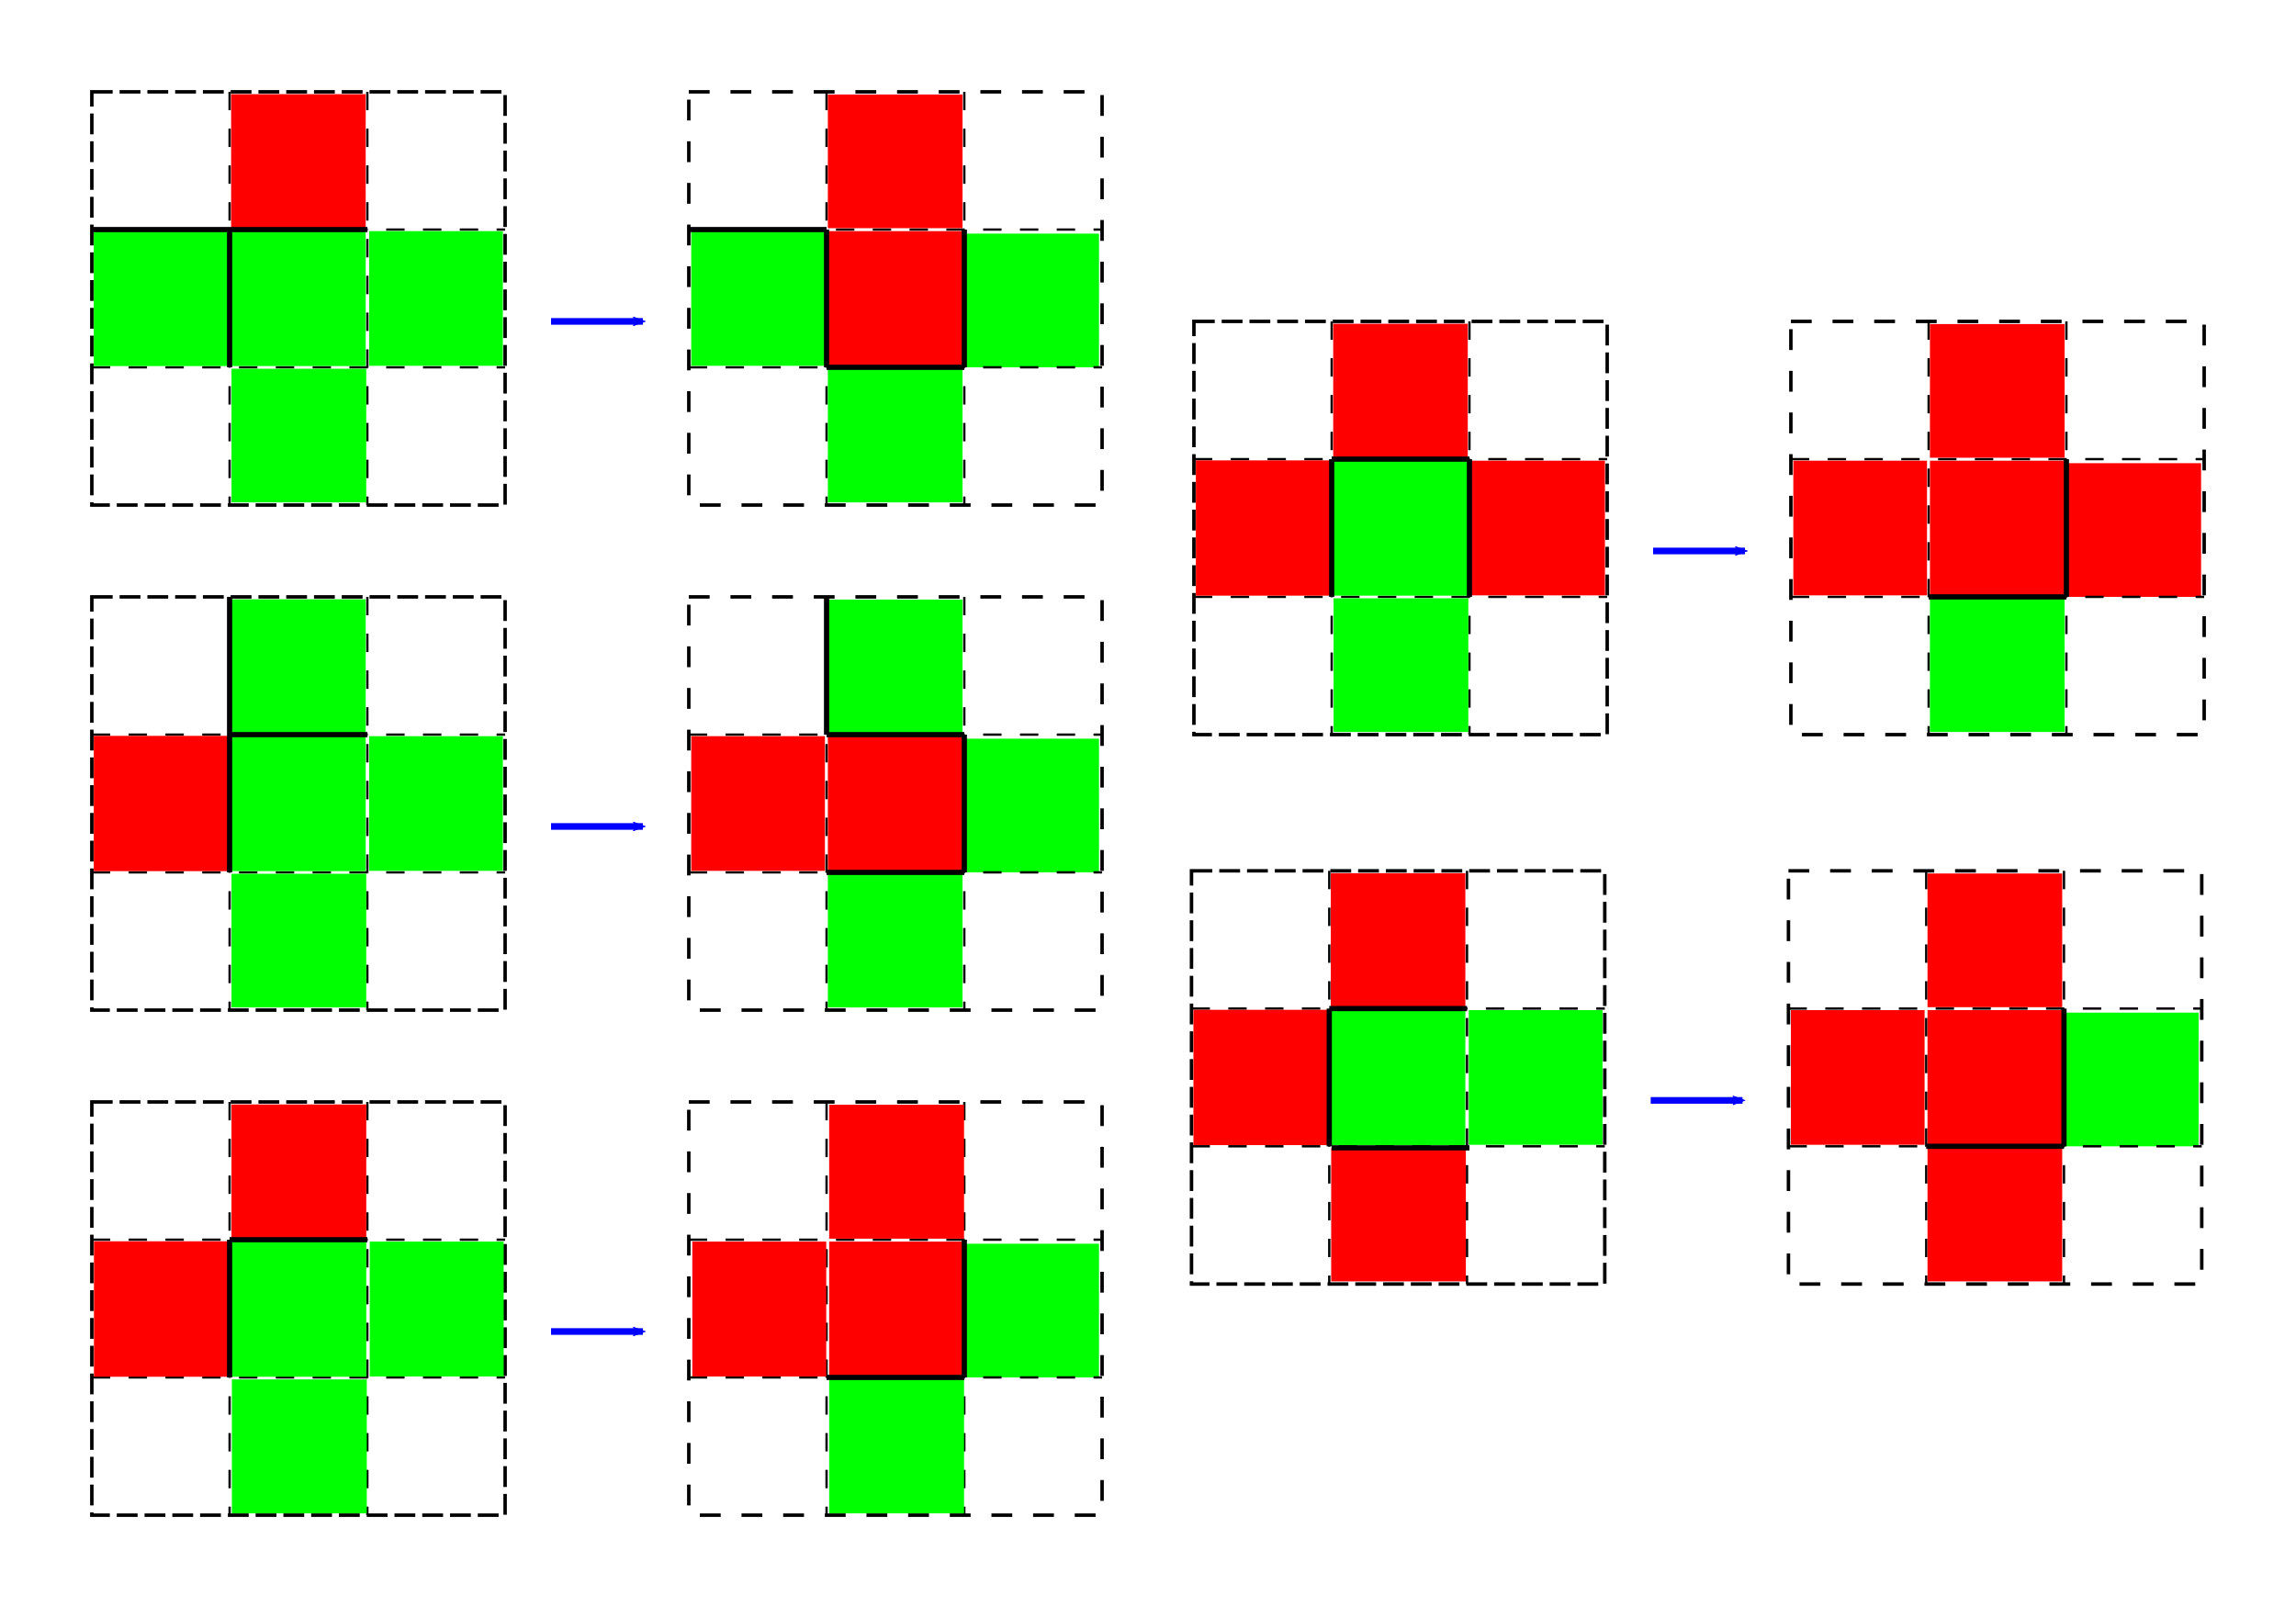 <?xml version="1.0" encoding="UTF-8" standalone="no"?>
<!-- Created with Inkscape (http://www.inkscape.org/) -->

<svg
   xmlns:dc="http://purl.org/dc/elements/1.1/"
   xmlns:cc="http://creativecommons.org/ns#"
   xmlns:rdf="http://www.w3.org/1999/02/22-rdf-syntax-ns#"
   xmlns:svg="http://www.w3.org/2000/svg"
   xmlns="http://www.w3.org/2000/svg"
   xmlns:sodipodi="http://sodipodi.sourceforge.net/DTD/sodipodi-0.dtd"
   xmlns:inkscape="http://www.inkscape.org/namespaces/inkscape"
   width="1000"
   height="700"
   viewBox="0 0 264.583 185.208"
   version="1.1"
   id="svg19787"
   inkscape:export-filename="C:\Users\Михаил\split.png"
   inkscape:export-xdpi="96"
   inkscape:export-ydpi="96"
   inkscape:version="0.92.3 (2405546, 2018-03-11)"
   sodipodi:docname="split.svg">
  <defs
     id="defs19781">
    <marker
       inkscape:stockid="Arrow2Mend"
       orient="auto"
       refY="0"
       refX="0"
       id="Arrow2Mend"
       style="overflow:visible"
       inkscape:isstock="true">
      <path
         id="path1124"
         style="fill:#0000ff;fill-opacity:1;fill-rule:evenodd;stroke:#0000ff;stroke-width:0.625;stroke-linejoin:round;stroke-opacity:1"
         d="M 8.719,4.034 -2.207,0.016 8.719,-4.002 c -1.745,2.372 -1.735,5.617 -6e-7,8.035 z"
         transform="scale(-0.6)"
         inkscape:connector-curvature="0" />
    </marker>
    <marker
       inkscape:stockid="Arrow2Lend"
       orient="auto"
       refY="0"
       refX="0"
       id="Arrow2Lend"
       style="overflow:visible"
       inkscape:isstock="true">
      <path
         id="path1118"
         style="fill:#000000;fill-opacity:1;fill-rule:evenodd;stroke:#000000;stroke-width:0.625;stroke-linejoin:round;stroke-opacity:1"
         d="M 8.719,4.034 -2.207,0.016 8.719,-4.002 c -1.745,2.372 -1.735,5.617 -6e-7,8.035 z"
         transform="matrix(-1.1,0,0,-1.1,-1.1,0)"
         inkscape:connector-curvature="0" />
    </marker>
    <marker
       inkscape:stockid="Arrow2Mend"
       orient="auto"
       refY="0"
       refX="0"
       id="Arrow2Mend-6"
       style="overflow:visible"
       inkscape:isstock="true">
      <path
         inkscape:connector-curvature="0"
         id="path1124-7"
         style="fill:#0000ff;fill-opacity:1;fill-rule:evenodd;stroke:#0000ff;stroke-width:0.625;stroke-linejoin:round;stroke-opacity:1"
         d="M 8.719,4.034 -2.207,0.016 8.719,-4.002 c -1.745,2.372 -1.735,5.617 -6e-7,8.035 z"
         transform="scale(-0.6)" />
    </marker>
    <marker
       inkscape:stockid="Arrow2Mend"
       orient="auto"
       refY="0"
       refX="0"
       id="Arrow2Mend-2"
       style="overflow:visible"
       inkscape:isstock="true">
      <path
         inkscape:connector-curvature="0"
         id="path1124-8"
         style="fill:#0000ff;fill-opacity:1;fill-rule:evenodd;stroke:#0000ff;stroke-width:0.625;stroke-linejoin:round;stroke-opacity:1"
         d="M 8.719,4.034 -2.207,0.016 8.719,-4.002 c -1.745,2.372 -1.735,5.617 -6e-7,8.035 z"
         transform="scale(-0.6)" />
    </marker>
    <marker
       inkscape:stockid="Arrow2Mend"
       orient="auto"
       refY="0"
       refX="0"
       id="Arrow2Mend-2-4"
       style="overflow:visible"
       inkscape:isstock="true">
      <path
         inkscape:connector-curvature="0"
         id="path1124-8-9"
         style="fill:#0000ff;fill-opacity:1;fill-rule:evenodd;stroke:#0000ff;stroke-width:0.625;stroke-linejoin:round;stroke-opacity:1"
         d="M 8.719,4.034 -2.207,0.016 8.719,-4.002 c -1.745,2.372 -1.735,5.617 -6e-7,8.035 z"
         transform="scale(-0.6)" />
    </marker>
    <marker
       inkscape:stockid="Arrow2Mend"
       orient="auto"
       refY="0"
       refX="0"
       id="Arrow2Mend-2-2"
       style="overflow:visible"
       inkscape:isstock="true">
      <path
         inkscape:connector-curvature="0"
         id="path1124-8-8"
         style="fill:#0000ff;fill-opacity:1;fill-rule:evenodd;stroke:#0000ff;stroke-width:0.625;stroke-linejoin:round;stroke-opacity:1"
         d="M 8.719,4.034 -2.207,0.016 8.719,-4.002 c -1.745,2.372 -1.735,5.617 -6e-7,8.035 z"
         transform="scale(-0.6)" />
    </marker>
  </defs>
  <sodipodi:namedview
     id="base"
     pagecolor="#ffffff"
     bordercolor="#666666"
     borderopacity="1.0"
     inkscape:pageopacity="0.0"
     inkscape:pageshadow="2"
     inkscape:zoom="1.1762449"
     inkscape:cx="740.73161"
     inkscape:cy="327.07128"
     inkscape:document-units="mm"
     inkscape:current-layer="layer1"
     showgrid="true"
     units="px"
     inkscape:window-width="1920"
     inkscape:window-height="1017"
     inkscape:window-x="-8"
     inkscape:window-y="-8"
     inkscape:window-maximized="1">
    <inkscape:grid
       type="xygrid"
       id="grid19789"
       spacingx="5.292"
       spacingy="5.292" />
  </sodipodi:namedview>
  <g
     inkscape:label="Layer 1"
     inkscape:groupmode="layer"
     id="layer1"
     transform="translate(0,-111.792)">
    <path
       style="fill:#00ff00;stroke:none;stroke-width:0.106;stroke-miterlimit:4;stroke-dasharray:0.638, 0.213;stroke-dashoffset:0;stroke-opacity:1"
       d="m 111.125,262.837 v -7.704 h 7.76 7.76 v 7.704 7.704 h -7.76 -7.76 z"
       id="path20384-3"
       inkscape:connector-curvature="0" />
    <rect
       style="fill:none;stroke:#000000;stroke-width:0.4;stroke-miterlimit:4;stroke-dasharray:2.4, 0.8;stroke-dashoffset:0;stroke-opacity:1"
       id="rect19791"
       width="47.625"
       height="47.625"
       x="10.583"
       y="238.792" />
    <rect
       style="fill:none;stroke:#000000;stroke-width:0.4;stroke-miterlimit:4;stroke-dasharray:2.4, 2.4;stroke-dashoffset:0;stroke-opacity:1"
       id="rect19793"
       width="47.625"
       height="47.625"
       x="79.375"
       y="238.792" />
    <path
       style="fill:none;stroke:#000000;stroke-width:0.265;stroke-linecap:butt;stroke-linejoin:miter;stroke-miterlimit:4;stroke-dasharray:2.12, 2.12;stroke-dashoffset:0;stroke-opacity:1"
       d="m 26.458,238.792 v 47.625"
       id="path20338"
       inkscape:connector-curvature="0" />
    <path
       style="fill:none;stroke:#000000;stroke-width:0.265;stroke-linecap:butt;stroke-linejoin:miter;stroke-miterlimit:4;stroke-dasharray:2.12, 2.12;stroke-dashoffset:0;stroke-opacity:1"
       d="m 42.333,238.792 v 47.625"
       id="path20340"
       inkscape:connector-curvature="0" />
    <path
       style="fill:none;stroke:#000000;stroke-width:0.265;stroke-linecap:butt;stroke-linejoin:miter;stroke-miterlimit:4;stroke-dasharray:2.12, 2.12;stroke-dashoffset:0;stroke-opacity:1"
       d="m 10.583,254.667 h 47.625"
       id="path20342"
       inkscape:connector-curvature="0" />
    <path
       style="fill:none;stroke:#000000;stroke-width:0.265;stroke-linecap:butt;stroke-linejoin:miter;stroke-miterlimit:4;stroke-dasharray:2.12, 2.12;stroke-dashoffset:0;stroke-opacity:1"
       d="m 10.583,270.542 h 47.625"
       id="path20344"
       inkscape:connector-curvature="0" />
    <path
       style="fill:none;stroke:#000000;stroke-width:0.265;stroke-linecap:butt;stroke-linejoin:miter;stroke-miterlimit:4;stroke-dasharray:2.12, 2.12;stroke-dashoffset:0;stroke-opacity:1"
       d="M 79.375,254.667 H 127"
       id="path20346"
       inkscape:connector-curvature="0" />
    <path
       style="fill:none;stroke:#000000;stroke-width:0.265;stroke-linecap:butt;stroke-linejoin:miter;stroke-miterlimit:4;stroke-dasharray:2.12, 2.12;stroke-dashoffset:0;stroke-opacity:1"
       d="M 79.375,270.542 H 127"
       id="path20348"
       inkscape:connector-curvature="0" />
    <path
       style="fill:none;stroke:#000000;stroke-width:0.265;stroke-linecap:butt;stroke-linejoin:miter;stroke-miterlimit:4;stroke-dasharray:2.12, 2.12;stroke-dashoffset:0;stroke-opacity:1"
       d="m 95.25,238.792 v 47.625"
       id="path20350"
       inkscape:connector-curvature="0" />
    <path
       style="fill:none;stroke:#000000;stroke-width:0.265;stroke-linecap:butt;stroke-linejoin:miter;stroke-miterlimit:4;stroke-dasharray:2.12, 2.12;stroke-dashoffset:0;stroke-opacity:1"
       d="m 111.125,238.792 v 47.625"
       id="path20352"
       inkscape:connector-curvature="0" />
    <path
       style="fill:#00ff00;stroke:none;stroke-width:0.284;stroke-miterlimit:4;stroke-dasharray:1.704, 0.568;stroke-dashoffset:0;stroke-opacity:1"
       d="m 100.664,130 v -29.457 h 29.306 29.306 V 130 159.457 h -29.306 -29.306 z"
       id="path20358"
       inkscape:connector-curvature="0"
       transform="matrix(0.265,0,0,0.265,0,228.208)" />
    <path
       style="fill:#ff0000;stroke:none;stroke-width:0.284;stroke-miterlimit:4;stroke-dasharray:1.704, 0.568;stroke-dashoffset:0;stroke-opacity:1"
       d="M 40.849,130 V 100.543 H 70.155 99.461 V 130 159.457 H 70.155 40.849 Z"
       id="path20360"
       inkscape:connector-curvature="0"
       transform="matrix(0.265,0,0,0.265,0,228.208)" />
    <path
       style="fill:#ff0000;stroke:none;stroke-width:0.284;stroke-miterlimit:4;stroke-dasharray:1.704, 0.568;stroke-dashoffset:0;stroke-opacity:1"
       d="M 100.664,70.185 V 41.029 h 29.306 29.306 V 70.185 99.341 h -29.306 -29.306 z"
       id="path20362"
       inkscape:connector-curvature="0"
       transform="matrix(0.265,0,0,0.265,0,228.208)" />
    <path
       style="fill:#00ff00;stroke:none;stroke-width:0.402;stroke-miterlimit:4;stroke-dasharray:2.41, 0.803;stroke-dashoffset:0;stroke-opacity:1"
       d="m 100.841,189.728 v -29.118 h 29.331 29.331 v 29.118 29.118 H 130.172 100.841 Z"
       id="path20370"
       inkscape:connector-curvature="0"
       transform="matrix(0.265,0,0,0.265,0,228.208)" />
    <path
       style="fill:#00ff00;stroke:none;stroke-width:0.402;stroke-miterlimit:4;stroke-dasharray:2.41, 0.803;stroke-dashoffset:0;stroke-opacity:1"
       d="m 160.778,130.004 v -29.331 h 29.118 29.118 v 29.331 29.331 h -29.118 -29.118 z"
       id="path20376"
       inkscape:connector-curvature="0"
       transform="matrix(0.265,0,0,0.265,0,228.208)" />
    <path
       style="fill:#00ff00;stroke:none;stroke-width:0.402;stroke-miterlimit:4;stroke-dasharray:2.41, 0.803;stroke-dashoffset:0;stroke-opacity:1"
       d="m 360.566,189.728 v -29.118 h 29.331 29.331 v 29.118 29.118 h -29.331 -29.331 z"
       id="path20384"
       inkscape:connector-curvature="0"
       transform="matrix(0.265,0,0,0.265,0,228.208)" />
    <path
       style="fill:#ff0000;stroke:none;stroke-width:0.402;stroke-miterlimit:4;stroke-dasharray:2.41, 0.803;stroke-dashoffset:0;stroke-opacity:1"
       d="m 360.566,130.004 v -29.331 h 29.331 29.331 v 29.331 29.331 h -29.331 -29.331 z"
       id="path20388"
       inkscape:connector-curvature="0"
       transform="matrix(0.265,0,0,0.265,0,228.208)" />
    <path
       style="fill:#ff0000;stroke:none;stroke-width:0.402;stroke-miterlimit:4;stroke-dasharray:2.41, 0.803;stroke-dashoffset:0;stroke-opacity:1"
       d="m 301.055,130.004 v -29.331 h 29.118 29.118 v 29.331 29.331 h -29.118 -29.118 z"
       id="path20392"
       inkscape:connector-curvature="0"
       transform="matrix(0.265,0,0,0.265,0,228.208)" />
    <path
       style="fill:#ff0000;stroke:none;stroke-width:0.402;stroke-miterlimit:4;stroke-dasharray:2.41, 0.803;stroke-dashoffset:0;stroke-opacity:1"
       d="M 360.566,70.28 V 41.162 h 29.331 29.331 v 29.118 29.118 h -29.331 -29.331 z"
       id="path20394"
       inkscape:connector-curvature="0"
       transform="matrix(0.265,0,0,0.265,0,228.208)" />
    <path
       style="fill:none;stroke:#000000;stroke-width:0.6;stroke-linecap:butt;stroke-linejoin:miter;stroke-miterlimit:4;stroke-dasharray:none;stroke-opacity:1"
       d="m 26.458,270.542 v -15.875"
       id="path20398"
       inkscape:connector-curvature="0" />
    <path
       style="fill:none;stroke:#000000;stroke-width:0.6;stroke-linecap:butt;stroke-linejoin:miter;stroke-miterlimit:4;stroke-dasharray:none;stroke-opacity:1"
       d="m 42.333,254.667 h -15.875"
       id="path20400"
       inkscape:connector-curvature="0" />
    <path
       style="fill:none;stroke:#000000;stroke-width:0.6;stroke-linecap:butt;stroke-linejoin:miter;stroke-miterlimit:4;stroke-dasharray:none;stroke-opacity:1"
       d="M 95.25,270.542 H 111.125"
       id="path20402"
       inkscape:connector-curvature="0" />
    <path
       style="fill:none;stroke:#000000;stroke-width:0.6;stroke-linecap:butt;stroke-linejoin:miter;stroke-miterlimit:4;stroke-dasharray:none;stroke-opacity:1"
       d="m 111.125,254.667 v 15.875"
       id="path20404"
       inkscape:connector-curvature="0" />
    <path
       style="fill:#00ff00;stroke:none;stroke-width:0.106;stroke-miterlimit:4;stroke-dasharray:0.638, 0.213;stroke-dashoffset:0;stroke-opacity:1"
       d="m 111.125,204.629 v -7.704 h 7.76 7.76 v 7.704 7.704 h -7.76 -7.76 z"
       id="path20384-3-0"
       inkscape:connector-curvature="0" />
    <rect
       style="fill:none;stroke:#000000;stroke-width:0.4;stroke-miterlimit:4;stroke-dasharray:2.4, 0.8;stroke-dashoffset:0;stroke-opacity:1"
       id="rect19791-3"
       width="47.625"
       height="47.625"
       x="10.583"
       y="180.583" />
    <rect
       style="fill:none;stroke:#000000;stroke-width:0.4;stroke-miterlimit:4;stroke-dasharray:2.4, 2.4;stroke-dashoffset:0;stroke-opacity:1"
       id="rect19793-7"
       width="47.625"
       height="47.625"
       x="79.375"
       y="180.583" />
    <path
       style="fill:none;stroke:#000000;stroke-width:0.265;stroke-linecap:butt;stroke-linejoin:miter;stroke-miterlimit:4;stroke-dasharray:2.12, 2.12;stroke-dashoffset:0;stroke-opacity:1"
       d="m 26.458,180.583 v 47.625"
       id="path20338-5"
       inkscape:connector-curvature="0" />
    <path
       style="fill:none;stroke:#000000;stroke-width:0.265;stroke-linecap:butt;stroke-linejoin:miter;stroke-miterlimit:4;stroke-dasharray:2.12, 2.12;stroke-dashoffset:0;stroke-opacity:1"
       d="m 42.333,180.583 v 47.625"
       id="path20340-5"
       inkscape:connector-curvature="0" />
    <path
       style="fill:none;stroke:#000000;stroke-width:0.265;stroke-linecap:butt;stroke-linejoin:miter;stroke-miterlimit:4;stroke-dasharray:2.12, 2.12;stroke-dashoffset:0;stroke-opacity:1"
       d="M 10.583,196.458 H 58.208"
       id="path20342-8"
       inkscape:connector-curvature="0" />
    <path
       style="fill:none;stroke:#000000;stroke-width:0.265;stroke-linecap:butt;stroke-linejoin:miter;stroke-miterlimit:4;stroke-dasharray:2.12, 2.12;stroke-dashoffset:0;stroke-opacity:1"
       d="M 10.583,212.333 H 58.208"
       id="path20344-2"
       inkscape:connector-curvature="0" />
    <path
       style="fill:none;stroke:#000000;stroke-width:0.265;stroke-linecap:butt;stroke-linejoin:miter;stroke-miterlimit:4;stroke-dasharray:2.12, 2.12;stroke-dashoffset:0;stroke-opacity:1"
       d="M 79.375,196.458 H 127"
       id="path20346-9"
       inkscape:connector-curvature="0" />
    <path
       style="fill:none;stroke:#000000;stroke-width:0.265;stroke-linecap:butt;stroke-linejoin:miter;stroke-miterlimit:4;stroke-dasharray:2.12, 2.12;stroke-dashoffset:0;stroke-opacity:1"
       d="M 79.375,212.333 H 127"
       id="path20348-6"
       inkscape:connector-curvature="0" />
    <path
       style="fill:none;stroke:#000000;stroke-width:0.265;stroke-linecap:butt;stroke-linejoin:miter;stroke-miterlimit:4;stroke-dasharray:2.12, 2.12;stroke-dashoffset:0;stroke-opacity:1"
       d="m 95.25,180.583 v 47.625"
       id="path20350-5"
       inkscape:connector-curvature="0" />
    <path
       style="fill:none;stroke:#000000;stroke-width:0.265;stroke-linecap:butt;stroke-linejoin:miter;stroke-miterlimit:4;stroke-dasharray:2.12, 2.12;stroke-dashoffset:0;stroke-opacity:1"
       d="m 111.125,180.583 v 47.625"
       id="path20352-6"
       inkscape:connector-curvature="0" />
    <path
       style="fill:#00ff00;stroke:none;stroke-width:0.075;stroke-miterlimit:4;stroke-dasharray:0.451, 0.15;stroke-dashoffset:0;stroke-opacity:1"
       d="m 26.634,204.396 v -7.794 h 7.754 7.754 v 7.794 7.794 H 34.388 26.634 Z"
       id="path20358-6"
       inkscape:connector-curvature="0" />
    <path
       style="fill:#ff0000;stroke:none;stroke-width:0.075;stroke-miterlimit:4;stroke-dasharray:0.451, 0.15;stroke-dashoffset:0;stroke-opacity:1"
       d="m 10.808,204.396 v -7.794 h 7.754 7.754 v 7.794 7.794 H 18.562 10.808 Z"
       id="path20360-4"
       inkscape:connector-curvature="0" />
    <path
       style="fill:#00ff00;stroke:none;stroke-width:0.075;stroke-miterlimit:4;stroke-dasharray:0.451, 0.15;stroke-dashoffset:0;stroke-opacity:1"
       d="m 26.634,188.57 v -7.714 h 7.754 7.754 v 7.714 7.714 H 34.388 26.634 Z"
       id="path20362-3"
       inkscape:connector-curvature="0" />
    <path
       style="fill:#00ff00;stroke:none;stroke-width:0.106;stroke-miterlimit:4;stroke-dasharray:0.638, 0.213;stroke-dashoffset:0;stroke-opacity:1"
       d="m 26.681,220.199 v -7.704 h 7.76 7.76 v 7.704 7.704 h -7.76 -7.76 z"
       id="path20370-6"
       inkscape:connector-curvature="0" />
    <path
       style="fill:#00ff00;stroke:none;stroke-width:0.106;stroke-miterlimit:4;stroke-dasharray:0.638, 0.213;stroke-dashoffset:0;stroke-opacity:1"
       d="m 42.539,204.397 v -7.76 h 7.704 7.704 v 7.76 7.76 h -7.704 -7.704 z"
       id="path20376-1"
       inkscape:connector-curvature="0" />
    <path
       style="fill:#00ff00;stroke:none;stroke-width:0.106;stroke-miterlimit:4;stroke-dasharray:0.638, 0.213;stroke-dashoffset:0;stroke-opacity:1"
       d="m 95.4,220.199 v -7.704 h 7.76 7.76 v 7.704 7.704 h -7.76 -7.76 z"
       id="path20384-5"
       inkscape:connector-curvature="0" />
    <path
       style="fill:#ff0000;stroke:none;stroke-width:0.106;stroke-miterlimit:4;stroke-dasharray:0.638, 0.213;stroke-dashoffset:0;stroke-opacity:1"
       d="m 95.4,204.397 v -7.76 h 7.76 7.76 v 7.76 7.76 h -7.76 -7.76 z"
       id="path20388-8"
       inkscape:connector-curvature="0" />
    <path
       style="fill:#ff0000;stroke:none;stroke-width:0.106;stroke-miterlimit:4;stroke-dasharray:0.638, 0.213;stroke-dashoffset:0;stroke-opacity:1"
       d="m 79.654,204.397 v -7.76 h 7.704 7.704 v 7.76 7.76 h -7.704 -7.704 z"
       id="path20392-7"
       inkscape:connector-curvature="0" />
    <path
       style="fill:#00ff00;stroke:none;stroke-width:0.106;stroke-miterlimit:4;stroke-dasharray:0.638, 0.213;stroke-dashoffset:0;stroke-opacity:1"
       d="m 95.4,188.595 v -7.704 h 7.76 7.76 v 7.704 7.704 h -7.76 -7.76 z"
       id="path20394-1"
       inkscape:connector-curvature="0" />
    <path
       style="fill:none;stroke:#000000;stroke-width:0.6;stroke-linecap:butt;stroke-linejoin:miter;stroke-miterlimit:4;stroke-dasharray:none;stroke-opacity:1"
       d="m 26.458,212.333 v -15.875"
       id="path20398-6"
       inkscape:connector-curvature="0" />
    <path
       style="fill:none;stroke:#000000;stroke-width:0.6;stroke-linecap:butt;stroke-linejoin:miter;stroke-miterlimit:4;stroke-dasharray:none;stroke-opacity:1"
       d="M 42.333,196.458 H 26.458"
       id="path20400-2"
       inkscape:connector-curvature="0" />
    <path
       style="fill:none;stroke:#000000;stroke-width:0.6;stroke-linecap:butt;stroke-linejoin:miter;stroke-miterlimit:4;stroke-dasharray:none;stroke-opacity:1"
       d="M 95.25,212.333 H 111.125"
       id="path20402-5"
       inkscape:connector-curvature="0" />
    <path
       style="fill:none;stroke:#000000;stroke-width:0.6;stroke-linecap:butt;stroke-linejoin:miter;stroke-miterlimit:4;stroke-dasharray:none;stroke-opacity:1"
       d="m 111.125,196.458 v 15.875"
       id="path20404-6"
       inkscape:connector-curvature="0" />
    <path
       style="fill:#00ff00;stroke:none;stroke-width:0.106;stroke-miterlimit:4;stroke-dasharray:0.638, 0.213;stroke-dashoffset:0;stroke-opacity:1"
       d="m 111.125,146.421 v -7.704 h 7.76 7.76 v 7.704 7.704 h -7.76 -7.76 z"
       id="path20384-3-9"
       inkscape:connector-curvature="0" />
    <rect
       style="fill:none;stroke:#000000;stroke-width:0.4;stroke-miterlimit:4;stroke-dasharray:2.4, 0.8;stroke-dashoffset:0;stroke-opacity:1"
       id="rect19791-5"
       width="47.625"
       height="47.625"
       x="10.583"
       y="122.375" />
    <rect
       style="fill:none;stroke:#000000;stroke-width:0.4;stroke-miterlimit:4;stroke-dasharray:2.4, 2.4;stroke-dashoffset:0;stroke-opacity:1"
       id="rect19793-2"
       width="47.625"
       height="47.625"
       x="79.375"
       y="122.375" />
    <path
       style="fill:none;stroke:#000000;stroke-width:0.265;stroke-linecap:butt;stroke-linejoin:miter;stroke-miterlimit:4;stroke-dasharray:2.12, 2.12;stroke-dashoffset:0;stroke-opacity:1"
       d="m 26.458,122.375 v 47.625"
       id="path20338-1"
       inkscape:connector-curvature="0" />
    <path
       style="fill:none;stroke:#000000;stroke-width:0.265;stroke-linecap:butt;stroke-linejoin:miter;stroke-miterlimit:4;stroke-dasharray:2.12, 2.12;stroke-dashoffset:0;stroke-opacity:1"
       d="m 42.333,122.375 v 47.625"
       id="path20340-1"
       inkscape:connector-curvature="0" />
    <path
       style="fill:none;stroke:#000000;stroke-width:0.265;stroke-linecap:butt;stroke-linejoin:miter;stroke-miterlimit:4;stroke-dasharray:2.12, 2.12;stroke-dashoffset:0;stroke-opacity:1"
       d="M 10.583,138.25 H 58.208"
       id="path20342-6"
       inkscape:connector-curvature="0" />
    <path
       style="fill:none;stroke:#000000;stroke-width:0.265;stroke-linecap:butt;stroke-linejoin:miter;stroke-miterlimit:4;stroke-dasharray:2.12, 2.12;stroke-dashoffset:0;stroke-opacity:1"
       d="M 10.583,154.125 H 58.208"
       id="path20344-6"
       inkscape:connector-curvature="0" />
    <path
       style="fill:none;stroke:#000000;stroke-width:0.265;stroke-linecap:butt;stroke-linejoin:miter;stroke-miterlimit:4;stroke-dasharray:2.12, 2.12;stroke-dashoffset:0;stroke-opacity:1"
       d="M 79.375,138.25 H 127"
       id="path20346-2"
       inkscape:connector-curvature="0" />
    <path
       style="fill:none;stroke:#000000;stroke-width:0.265;stroke-linecap:butt;stroke-linejoin:miter;stroke-miterlimit:4;stroke-dasharray:2.12, 2.12;stroke-dashoffset:0;stroke-opacity:1"
       d="M 79.375,154.125 H 127"
       id="path20348-0"
       inkscape:connector-curvature="0" />
    <path
       style="fill:none;stroke:#000000;stroke-width:0.265;stroke-linecap:butt;stroke-linejoin:miter;stroke-miterlimit:4;stroke-dasharray:2.12, 2.12;stroke-dashoffset:0;stroke-opacity:1"
       d="m 95.25,122.375 v 47.625"
       id="path20350-56"
       inkscape:connector-curvature="0" />
    <path
       style="fill:none;stroke:#000000;stroke-width:0.265;stroke-linecap:butt;stroke-linejoin:miter;stroke-miterlimit:4;stroke-dasharray:2.12, 2.12;stroke-dashoffset:0;stroke-opacity:1"
       d="m 111.125,122.375 v 47.625"
       id="path20352-63"
       inkscape:connector-curvature="0" />
    <path
       style="fill:#00ff00;stroke:none;stroke-width:0.075;stroke-miterlimit:4;stroke-dasharray:0.451, 0.15;stroke-dashoffset:0;stroke-opacity:1"
       d="m 26.634,146.187 v -7.794 h 7.754 7.754 v 7.794 7.794 H 34.388 26.634 Z"
       id="path20358-3"
       inkscape:connector-curvature="0" />
    <path
       style="fill:#00ff00;stroke:none;stroke-width:0.075;stroke-miterlimit:4;stroke-dasharray:0.451, 0.15;stroke-dashoffset:0;stroke-opacity:1"
       d="m 10.808,146.187 v -7.794 h 7.754 7.754 v 7.794 7.794 H 18.562 10.808 Z"
       id="path20360-6"
       inkscape:connector-curvature="0" />
    <path
       style="fill:#ff0000;stroke:none;stroke-width:0.075;stroke-miterlimit:4;stroke-dasharray:0.451, 0.15;stroke-dashoffset:0;stroke-opacity:1"
       d="m 26.634,130.361 v -7.714 h 7.754 7.754 v 7.714 7.714 H 34.388 26.634 Z"
       id="path20362-0"
       inkscape:connector-curvature="0" />
    <path
       style="fill:#00ff00;stroke:none;stroke-width:0.106;stroke-miterlimit:4;stroke-dasharray:0.638, 0.213;stroke-dashoffset:0;stroke-opacity:1"
       d="m 26.681,161.991 v -7.704 h 7.76 7.76 v 7.704 7.704 h -7.76 -7.76 z"
       id="path20370-0"
       inkscape:connector-curvature="0" />
    <path
       style="fill:#00ff00;stroke:none;stroke-width:0.106;stroke-miterlimit:4;stroke-dasharray:0.638, 0.213;stroke-dashoffset:0;stroke-opacity:1"
       d="m 42.539,146.189 v -7.76 h 7.704 7.704 v 7.76 7.76 h -7.704 -7.704 z"
       id="path20376-19"
       inkscape:connector-curvature="0" />
    <path
       style="fill:#00ff00;stroke:none;stroke-width:0.106;stroke-miterlimit:4;stroke-dasharray:0.638, 0.213;stroke-dashoffset:0;stroke-opacity:1"
       d="m 95.4,161.991 v -7.704 h 7.76 7.76 v 7.704 7.704 h -7.76 -7.76 z"
       id="path20384-6"
       inkscape:connector-curvature="0" />
    <path
       style="fill:#ff0000;stroke:none;stroke-width:0.106;stroke-miterlimit:4;stroke-dasharray:0.638, 0.213;stroke-dashoffset:0;stroke-opacity:1"
       d="m 95.4,146.189 v -7.76 h 7.76 7.76 v 7.76 7.76 h -7.76 -7.76 z"
       id="path20388-0"
       inkscape:connector-curvature="0" />
    <path
       style="fill:#00ff00;stroke:none;stroke-width:0.106;stroke-miterlimit:4;stroke-dasharray:0.638, 0.213;stroke-dashoffset:0;stroke-opacity:1"
       d="m 79.654,146.189 v -7.76 h 7.704 7.704 v 7.76 7.76 h -7.704 -7.704 z"
       id="path20392-5"
       inkscape:connector-curvature="0" />
    <path
       style="fill:#ff0000;stroke:none;stroke-width:0.106;stroke-miterlimit:4;stroke-dasharray:0.638, 0.213;stroke-dashoffset:0;stroke-opacity:1"
       d="m 95.4,130.387 v -7.704 h 7.76 7.76 v 7.704 7.704 h -7.76 -7.76 z"
       id="path20394-7"
       inkscape:connector-curvature="0" />
    <path
       style="fill:none;stroke:#000000;stroke-width:0.6;stroke-linecap:butt;stroke-linejoin:miter;stroke-miterlimit:4;stroke-dasharray:none;stroke-opacity:1"
       d="m 26.458,154.125 v -15.875"
       id="path20398-5"
       inkscape:connector-curvature="0" />
    <path
       style="fill:none;stroke:#000000;stroke-width:0.6;stroke-linecap:butt;stroke-linejoin:miter;stroke-miterlimit:4;stroke-dasharray:none;stroke-opacity:1"
       d="M 42.333,138.25 H 26.458"
       id="path20400-3"
       inkscape:connector-curvature="0" />
    <path
       style="fill:none;stroke:#000000;stroke-width:0.6;stroke-linecap:butt;stroke-linejoin:miter;stroke-miterlimit:4;stroke-dasharray:none;stroke-opacity:1"
       d="M 95.25,154.125 H 111.125"
       id="path20402-6"
       inkscape:connector-curvature="0" />
    <path
       style="fill:none;stroke:#000000;stroke-width:0.6;stroke-linecap:butt;stroke-linejoin:miter;stroke-miterlimit:4;stroke-dasharray:none;stroke-opacity:1"
       d="m 111.125,138.25 v 15.875"
       id="path20404-7"
       inkscape:connector-curvature="0" />
    <path
       style="fill:none;stroke:#000000;stroke-width:0.6;stroke-linecap:butt;stroke-linejoin:miter;stroke-miterlimit:4;stroke-dasharray:none;stroke-opacity:1"
       d="m 26.458,196.458 v -15.875"
       id="path276"
       inkscape:connector-curvature="0" />
    <path
       style="fill:none;stroke:#000000;stroke-width:0.6;stroke-linecap:butt;stroke-linejoin:miter;stroke-miterlimit:4;stroke-dasharray:none;stroke-opacity:1"
       d="M 111.125,196.458 H 95.25"
       id="path1083"
       inkscape:connector-curvature="0" />
    <path
       style="fill:none;stroke:#000000;stroke-width:0.6;stroke-linecap:butt;stroke-linejoin:miter;stroke-miterlimit:4;stroke-dasharray:none;stroke-opacity:1"
       d="m 95.25,180.583 v 15.875"
       id="path1085"
       inkscape:connector-curvature="0" />
    <path
       style="fill:none;stroke:#000000;stroke-width:0.6;stroke-linecap:butt;stroke-linejoin:miter;stroke-miterlimit:4;stroke-dasharray:none;stroke-opacity:1"
       d="m 10.583,138.25 h 15.875"
       id="path1087"
       inkscape:connector-curvature="0" />
    <path
       style="fill:none;stroke:#000000;stroke-width:0.6;stroke-linecap:butt;stroke-linejoin:miter;stroke-miterlimit:4;stroke-dasharray:none;stroke-opacity:1"
       d="m 79.375,138.25 h 15.875"
       id="path1089"
       inkscape:connector-curvature="0" />
    <path
       style="fill:none;stroke:#000000;stroke-width:0.6;stroke-linecap:butt;stroke-linejoin:miter;stroke-miterlimit:4;stroke-dasharray:none;stroke-opacity:1"
       d="m 95.25,138.25 v 15.875"
       id="path1091"
       inkscape:connector-curvature="0" />
    <path
       style="fill:#0000ff;stroke:#0000ff;stroke-width:0.765;stroke-linecap:butt;stroke-linejoin:miter;stroke-miterlimit:4;stroke-dasharray:none;stroke-opacity:1;marker-end:url(#Arrow2Mend)"
       d="M 63.5,265.25 H 74.083"
       id="path1095"
       inkscape:connector-curvature="0" />
    <path
       style="fill:#0000ff;stroke:#0000ff;stroke-width:0.765;stroke-linecap:butt;stroke-linejoin:miter;stroke-miterlimit:4;stroke-dasharray:none;stroke-opacity:1;marker-end:url(#Arrow2Mend-6)"
       d="M 63.5,207.042 H 74.083"
       id="path1095-1"
       inkscape:connector-curvature="0" />
    <path
       style="fill:#0000ff;stroke:#0000ff;stroke-width:0.765;stroke-linecap:butt;stroke-linejoin:miter;stroke-miterlimit:4;stroke-dasharray:none;stroke-opacity:1;marker-end:url(#Arrow2Mend-2)"
       d="M 63.5,148.833 H 74.083"
       id="path1095-0"
       inkscape:connector-curvature="0" />
    <path
       style="fill:#ff0000;stroke:none;stroke-width:0.106;stroke-miterlimit:4;stroke-dasharray:0.638, 0.213;stroke-dashoffset:0;stroke-opacity:1"
       d="m 238.125,172.879 v -7.704 h 7.76 7.76 v 7.704 7.704 h -7.76 -7.76 z"
       id="path20384-3-9-8"
       inkscape:connector-curvature="0" />
    <rect
       style="fill:none;stroke:#000000;stroke-width:0.4;stroke-miterlimit:4;stroke-dasharray:2.4, 0.8;stroke-dashoffset:0;stroke-opacity:1"
       id="rect19791-5-9"
       width="47.625"
       height="47.625"
       x="137.583"
       y="148.833" />
    <rect
       style="fill:none;stroke:#000000;stroke-width:0.4;stroke-miterlimit:4;stroke-dasharray:2.4, 2.4;stroke-dashoffset:0;stroke-opacity:1"
       id="rect19793-2-6"
       width="47.625"
       height="47.625"
       x="206.375"
       y="148.833" />
    <path
       style="fill:none;stroke:#000000;stroke-width:0.265;stroke-linecap:butt;stroke-linejoin:miter;stroke-miterlimit:4;stroke-dasharray:2.12, 2.12;stroke-dashoffset:0;stroke-opacity:1"
       d="m 153.458,148.833 v 47.625"
       id="path20338-1-7"
       inkscape:connector-curvature="0" />
    <path
       style="fill:none;stroke:#000000;stroke-width:0.265;stroke-linecap:butt;stroke-linejoin:miter;stroke-miterlimit:4;stroke-dasharray:2.12, 2.12;stroke-dashoffset:0;stroke-opacity:1"
       d="m 169.333,148.833 v 47.625"
       id="path20340-1-6"
       inkscape:connector-curvature="0" />
    <path
       style="fill:none;stroke:#000000;stroke-width:0.265;stroke-linecap:butt;stroke-linejoin:miter;stroke-miterlimit:4;stroke-dasharray:2.12, 2.12;stroke-dashoffset:0;stroke-opacity:1"
       d="m 137.583,164.708 h 47.625"
       id="path20342-6-4"
       inkscape:connector-curvature="0" />
    <path
       style="fill:none;stroke:#000000;stroke-width:0.265;stroke-linecap:butt;stroke-linejoin:miter;stroke-miterlimit:4;stroke-dasharray:2.12, 2.12;stroke-dashoffset:0;stroke-opacity:1"
       d="m 137.583,180.583 h 47.625"
       id="path20344-6-4"
       inkscape:connector-curvature="0" />
    <path
       style="fill:none;stroke:#000000;stroke-width:0.265;stroke-linecap:butt;stroke-linejoin:miter;stroke-miterlimit:4;stroke-dasharray:2.12, 2.12;stroke-dashoffset:0;stroke-opacity:1"
       d="M 206.375,164.708 H 254"
       id="path20346-2-1"
       inkscape:connector-curvature="0" />
    <path
       style="fill:none;stroke:#000000;stroke-width:0.265;stroke-linecap:butt;stroke-linejoin:miter;stroke-miterlimit:4;stroke-dasharray:2.12, 2.12;stroke-dashoffset:0;stroke-opacity:1"
       d="M 206.375,180.583 H 254"
       id="path20348-0-1"
       inkscape:connector-curvature="0" />
    <path
       style="fill:none;stroke:#000000;stroke-width:0.265;stroke-linecap:butt;stroke-linejoin:miter;stroke-miterlimit:4;stroke-dasharray:2.12, 2.12;stroke-dashoffset:0;stroke-opacity:1"
       d="m 222.25,148.833 v 47.625"
       id="path20350-56-6"
       inkscape:connector-curvature="0" />
    <path
       style="fill:none;stroke:#000000;stroke-width:0.265;stroke-linecap:butt;stroke-linejoin:miter;stroke-miterlimit:4;stroke-dasharray:2.12, 2.12;stroke-dashoffset:0;stroke-opacity:1"
       d="m 238.125,148.833 v 47.625"
       id="path20352-63-7"
       inkscape:connector-curvature="0" />
    <path
       style="fill:#00ff00;stroke:none;stroke-width:0.075;stroke-miterlimit:4;stroke-dasharray:0.451, 0.15;stroke-dashoffset:0;stroke-opacity:1"
       d="m 153.634,172.646 v -7.794 h 7.754 7.754 v 7.794 7.794 h -7.754 -7.754 z"
       id="path20358-3-3"
       inkscape:connector-curvature="0" />
    <path
       style="fill:#ff0000;stroke:none;stroke-width:0.075;stroke-miterlimit:4;stroke-dasharray:0.451, 0.15;stroke-dashoffset:0;stroke-opacity:1"
       d="m 137.808,172.646 v -7.794 h 7.754 7.754 v 7.794 7.794 h -7.754 -7.754 z"
       id="path20360-6-0"
       inkscape:connector-curvature="0" />
    <path
       style="fill:#ff0000;stroke:none;stroke-width:0.075;stroke-miterlimit:4;stroke-dasharray:0.451, 0.15;stroke-dashoffset:0;stroke-opacity:1"
       d="m 153.634,156.82 v -7.714 h 7.754 7.754 v 7.714 7.714 h -7.754 -7.754 z"
       id="path20362-0-2"
       inkscape:connector-curvature="0" />
    <path
       style="fill:#00ff00;stroke:none;stroke-width:0.106;stroke-miterlimit:4;stroke-dasharray:0.638, 0.213;stroke-dashoffset:0;stroke-opacity:1"
       d="m 153.681,188.449 v -7.704 h 7.76 7.76 v 7.704 7.704 h -7.76 -7.76 z"
       id="path20370-0-9"
       inkscape:connector-curvature="0" />
    <path
       style="fill:#ff0000;stroke:none;stroke-width:0.106;stroke-miterlimit:4;stroke-dasharray:0.638, 0.213;stroke-dashoffset:0;stroke-opacity:1"
       d="m 169.539,172.647 v -7.76 h 7.704 7.704 v 7.76 7.76 h -7.704 -7.704 z"
       id="path20376-19-3"
       inkscape:connector-curvature="0" />
    <path
       style="fill:#00ff00;stroke:none;stroke-width:0.106;stroke-miterlimit:4;stroke-dasharray:0.638, 0.213;stroke-dashoffset:0;stroke-opacity:1"
       d="m 222.4,188.449 v -7.704 h 7.76 7.76 v 7.704 7.704 h -7.76 -7.76 z"
       id="path20384-6-7"
       inkscape:connector-curvature="0" />
    <path
       style="fill:#ff0000;stroke:none;stroke-width:0.106;stroke-miterlimit:4;stroke-dasharray:0.638, 0.213;stroke-dashoffset:0;stroke-opacity:1"
       d="m 222.4,172.647 v -7.76 h 7.76 7.76 v 7.76 7.76 h -7.76 -7.76 z"
       id="path20388-0-2"
       inkscape:connector-curvature="0" />
    <path
       style="fill:#ff0000;stroke:none;stroke-width:0.106;stroke-miterlimit:4;stroke-dasharray:0.638, 0.213;stroke-dashoffset:0;stroke-opacity:1"
       d="m 206.654,172.647 v -7.76 h 7.704 7.704 v 7.76 7.76 h -7.704 -7.704 z"
       id="path20392-5-0"
       inkscape:connector-curvature="0" />
    <path
       style="fill:#ff0000;stroke:none;stroke-width:0.106;stroke-miterlimit:4;stroke-dasharray:0.638, 0.213;stroke-dashoffset:0;stroke-opacity:1"
       d="m 222.4,156.845 v -7.704 h 7.76 7.76 v 7.704 7.704 h -7.76 -7.76 z"
       id="path20394-7-7"
       inkscape:connector-curvature="0" />
    <path
       style="fill:none;stroke:#000000;stroke-width:0.6;stroke-linecap:butt;stroke-linejoin:miter;stroke-miterlimit:4;stroke-dasharray:none;stroke-opacity:1"
       d="m 153.458,180.583 v -15.875"
       id="path20398-5-9"
       inkscape:connector-curvature="0" />
    <path
       style="fill:none;stroke:#000000;stroke-width:0.6;stroke-linecap:butt;stroke-linejoin:miter;stroke-miterlimit:4;stroke-dasharray:none;stroke-opacity:1"
       d="m 169.333,164.708 h -15.875"
       id="path20400-3-5"
       inkscape:connector-curvature="0" />
    <path
       style="fill:none;stroke:#000000;stroke-width:0.6;stroke-linecap:butt;stroke-linejoin:miter;stroke-miterlimit:4;stroke-dasharray:none;stroke-opacity:1"
       d="m 222.25,180.583 h 15.875"
       id="path20402-6-1"
       inkscape:connector-curvature="0" />
    <path
       style="fill:none;stroke:#000000;stroke-width:0.6;stroke-linecap:butt;stroke-linejoin:miter;stroke-miterlimit:4;stroke-dasharray:none;stroke-opacity:1"
       d="m 238.125,164.708 v 15.875"
       id="path20404-7-6"
       inkscape:connector-curvature="0" />
    <path
       style="fill:#0000ff;stroke:#0000ff;stroke-width:0.765;stroke-linecap:butt;stroke-linejoin:miter;stroke-miterlimit:4;stroke-dasharray:none;stroke-opacity:1;marker-end:url(#Arrow2Mend-2-4)"
       d="m 190.5,175.292 h 10.583"
       id="path1095-0-8"
       inkscape:connector-curvature="0" />
    <path
       style="fill:#00ff00;stroke:none;stroke-width:0.106;stroke-miterlimit:4;stroke-dasharray:0.638, 0.213;stroke-dashoffset:0;stroke-opacity:1"
       d="m 237.846,236.201 v -7.704 h 7.76 7.76 v 7.704 7.704 h -7.76 -7.76 z"
       id="path20384-3-9-80"
       inkscape:connector-curvature="0" />
    <rect
       style="fill:none;stroke:#000000;stroke-width:0.4;stroke-miterlimit:4;stroke-dasharray:2.4, 0.8;stroke-dashoffset:0;stroke-opacity:1"
       id="rect19791-5-5"
       width="47.625"
       height="47.625"
       x="137.304"
       y="212.155" />
    <rect
       style="fill:none;stroke:#000000;stroke-width:0.4;stroke-miterlimit:4;stroke-dasharray:2.4, 2.4;stroke-dashoffset:0;stroke-opacity:1"
       id="rect19793-2-8"
       width="47.625"
       height="47.625"
       x="206.096"
       y="212.155" />
    <path
       style="fill:none;stroke:#000000;stroke-width:0.265;stroke-linecap:butt;stroke-linejoin:miter;stroke-miterlimit:4;stroke-dasharray:2.12, 2.12;stroke-dashoffset:0;stroke-opacity:1"
       d="m 153.179,212.155 v 47.625"
       id="path20338-1-9"
       inkscape:connector-curvature="0" />
    <path
       style="fill:none;stroke:#000000;stroke-width:0.265;stroke-linecap:butt;stroke-linejoin:miter;stroke-miterlimit:4;stroke-dasharray:2.12, 2.12;stroke-dashoffset:0;stroke-opacity:1"
       d="m 169.054,212.155 v 47.625"
       id="path20340-1-7"
       inkscape:connector-curvature="0" />
    <path
       style="fill:none;stroke:#000000;stroke-width:0.265;stroke-linecap:butt;stroke-linejoin:miter;stroke-miterlimit:4;stroke-dasharray:2.12, 2.12;stroke-dashoffset:0;stroke-opacity:1"
       d="m 137.304,228.03 h 47.625"
       id="path20342-6-6"
       inkscape:connector-curvature="0" />
    <path
       style="fill:none;stroke:#000000;stroke-width:0.265;stroke-linecap:butt;stroke-linejoin:miter;stroke-miterlimit:4;stroke-dasharray:2.12, 2.12;stroke-dashoffset:0;stroke-opacity:1"
       d="m 137.304,243.905 h 47.625"
       id="path20344-6-0"
       inkscape:connector-curvature="0" />
    <path
       style="fill:none;stroke:#000000;stroke-width:0.265;stroke-linecap:butt;stroke-linejoin:miter;stroke-miterlimit:4;stroke-dasharray:2.12, 2.12;stroke-dashoffset:0;stroke-opacity:1"
       d="m 206.096,228.03 h 47.625"
       id="path20346-2-7"
       inkscape:connector-curvature="0" />
    <path
       style="fill:none;stroke:#000000;stroke-width:0.265;stroke-linecap:butt;stroke-linejoin:miter;stroke-miterlimit:4;stroke-dasharray:2.12, 2.12;stroke-dashoffset:0;stroke-opacity:1"
       d="m 206.096,243.905 h 47.625"
       id="path20348-0-9"
       inkscape:connector-curvature="0" />
    <path
       style="fill:none;stroke:#000000;stroke-width:0.265;stroke-linecap:butt;stroke-linejoin:miter;stroke-miterlimit:4;stroke-dasharray:2.12, 2.12;stroke-dashoffset:0;stroke-opacity:1"
       d="m 221.971,212.155 v 47.625"
       id="path20350-56-7"
       inkscape:connector-curvature="0" />
    <path
       style="fill:none;stroke:#000000;stroke-width:0.265;stroke-linecap:butt;stroke-linejoin:miter;stroke-miterlimit:4;stroke-dasharray:2.12, 2.12;stroke-dashoffset:0;stroke-opacity:1"
       d="m 237.846,212.155 v 47.625"
       id="path20352-63-9"
       inkscape:connector-curvature="0" />
    <path
       style="fill:#00ff00;stroke:none;stroke-width:0.075;stroke-miterlimit:4;stroke-dasharray:0.451, 0.15;stroke-dashoffset:0;stroke-opacity:1"
       d="m 153.355,235.968 v -7.794 h 7.754 7.754 v 7.794 7.794 h -7.754 -7.754 z"
       id="path20358-3-9"
       inkscape:connector-curvature="0" />
    <path
       style="fill:#ff0000;stroke:none;stroke-width:0.075;stroke-miterlimit:4;stroke-dasharray:0.451, 0.15;stroke-dashoffset:0;stroke-opacity:1"
       d="m 137.529,235.968 v -7.794 h 7.754 7.754 v 7.794 7.794 h -7.754 -7.754 z"
       id="path20360-6-8"
       inkscape:connector-curvature="0" />
    <path
       style="fill:#ff0000;stroke:none;stroke-width:0.075;stroke-miterlimit:4;stroke-dasharray:0.451, 0.15;stroke-dashoffset:0;stroke-opacity:1"
       d="m 153.355,220.141 v -7.714 h 7.754 7.754 v 7.714 7.714 h -7.754 -7.754 z"
       id="path20362-0-7"
       inkscape:connector-curvature="0" />
    <path
       style="fill:#ff0000;stroke:none;stroke-width:0.106;stroke-miterlimit:4;stroke-dasharray:0.638, 0.213;stroke-dashoffset:0;stroke-opacity:1"
       d="m 153.402,251.771 v -7.704 h 7.76 7.76 v 7.704 7.704 h -7.76 -7.76 z"
       id="path20370-0-5"
       inkscape:connector-curvature="0" />
    <path
       style="fill:#00ff00;stroke:none;stroke-width:0.106;stroke-miterlimit:4;stroke-dasharray:0.638, 0.213;stroke-dashoffset:0;stroke-opacity:1"
       d="m 169.26,235.969 v -7.76 h 7.704 7.704 v 7.76 7.76 h -7.704 -7.704 z"
       id="path20376-19-5"
       inkscape:connector-curvature="0" />
    <path
       style="fill:#ff0000;stroke:none;stroke-width:0.106;stroke-miterlimit:4;stroke-dasharray:0.638, 0.213;stroke-dashoffset:0;stroke-opacity:1"
       d="m 222.121,251.771 v -7.704 h 7.76 7.76 v 7.704 7.704 h -7.76 -7.76 z"
       id="path20384-6-3"
       inkscape:connector-curvature="0" />
    <path
       style="fill:#ff0000;stroke:none;stroke-width:0.106;stroke-miterlimit:4;stroke-dasharray:0.638, 0.213;stroke-dashoffset:0;stroke-opacity:1"
       d="m 222.121,235.969 v -7.76 h 7.76 7.76 v 7.76 7.76 h -7.76 -7.76 z"
       id="path20388-0-0"
       inkscape:connector-curvature="0" />
    <path
       style="fill:#ff0000;stroke:none;stroke-width:0.106;stroke-miterlimit:4;stroke-dasharray:0.638, 0.213;stroke-dashoffset:0;stroke-opacity:1"
       d="m 206.375,235.969 v -7.76 h 7.704 7.704 v 7.76 7.76 h -7.704 -7.704 z"
       id="path20392-5-4"
       inkscape:connector-curvature="0" />
    <path
       style="fill:#ff0000;stroke:none;stroke-width:0.106;stroke-miterlimit:4;stroke-dasharray:0.638, 0.213;stroke-dashoffset:0;stroke-opacity:1"
       d="m 222.121,220.167 v -7.704 h 7.76 7.76 v 7.704 7.704 h -7.76 -7.76 z"
       id="path20394-7-3"
       inkscape:connector-curvature="0" />
    <path
       style="fill:none;stroke:#000000;stroke-width:0.6;stroke-linecap:butt;stroke-linejoin:miter;stroke-miterlimit:4;stroke-dasharray:none;stroke-opacity:1"
       d="m 153.179,243.905 v -15.875"
       id="path20398-5-4"
       inkscape:connector-curvature="0" />
    <path
       style="fill:none;stroke:#000000;stroke-width:0.6;stroke-linecap:butt;stroke-linejoin:miter;stroke-miterlimit:4;stroke-dasharray:none;stroke-opacity:1"
       d="m 169.054,228.03 h -15.875"
       id="path20400-3-3"
       inkscape:connector-curvature="0" />
    <path
       style="fill:none;stroke:#000000;stroke-width:0.6;stroke-linecap:butt;stroke-linejoin:miter;stroke-miterlimit:4;stroke-dasharray:none;stroke-opacity:1"
       d="m 221.971,243.905 h 15.875"
       id="path20402-6-6"
       inkscape:connector-curvature="0" />
    <path
       style="fill:none;stroke:#000000;stroke-width:0.6;stroke-linecap:butt;stroke-linejoin:miter;stroke-miterlimit:4;stroke-dasharray:none;stroke-opacity:1"
       d="m 237.846,228.03 v 15.875"
       id="path20404-7-1"
       inkscape:connector-curvature="0" />
    <path
       style="fill:none;stroke:#000000;stroke-width:0.6;stroke-linecap:butt;stroke-linejoin:miter;stroke-miterlimit:4;stroke-dasharray:none;stroke-opacity:1"
       d="m 153.458,244.083 h 15.875"
       id="path1087-8"
       inkscape:connector-curvature="0" />
    <path
       style="fill:#0000ff;stroke:#0000ff;stroke-width:0.765;stroke-linecap:butt;stroke-linejoin:miter;stroke-miterlimit:4;stroke-dasharray:none;stroke-opacity:1;marker-end:url(#Arrow2Mend-2-2)"
       d="M 190.221,238.613 H 200.804"
       id="path1095-0-4"
       inkscape:connector-curvature="0" />
    <path
       style="fill:none;stroke:#000000;stroke-width:0.6;stroke-linecap:butt;stroke-linejoin:miter;stroke-miterlimit:4;stroke-dasharray:none;stroke-opacity:1"
       d="m 169.333,164.708 v 15.875"
       id="path1091-1-2"
       inkscape:connector-curvature="0" />
  </g>
</svg>
